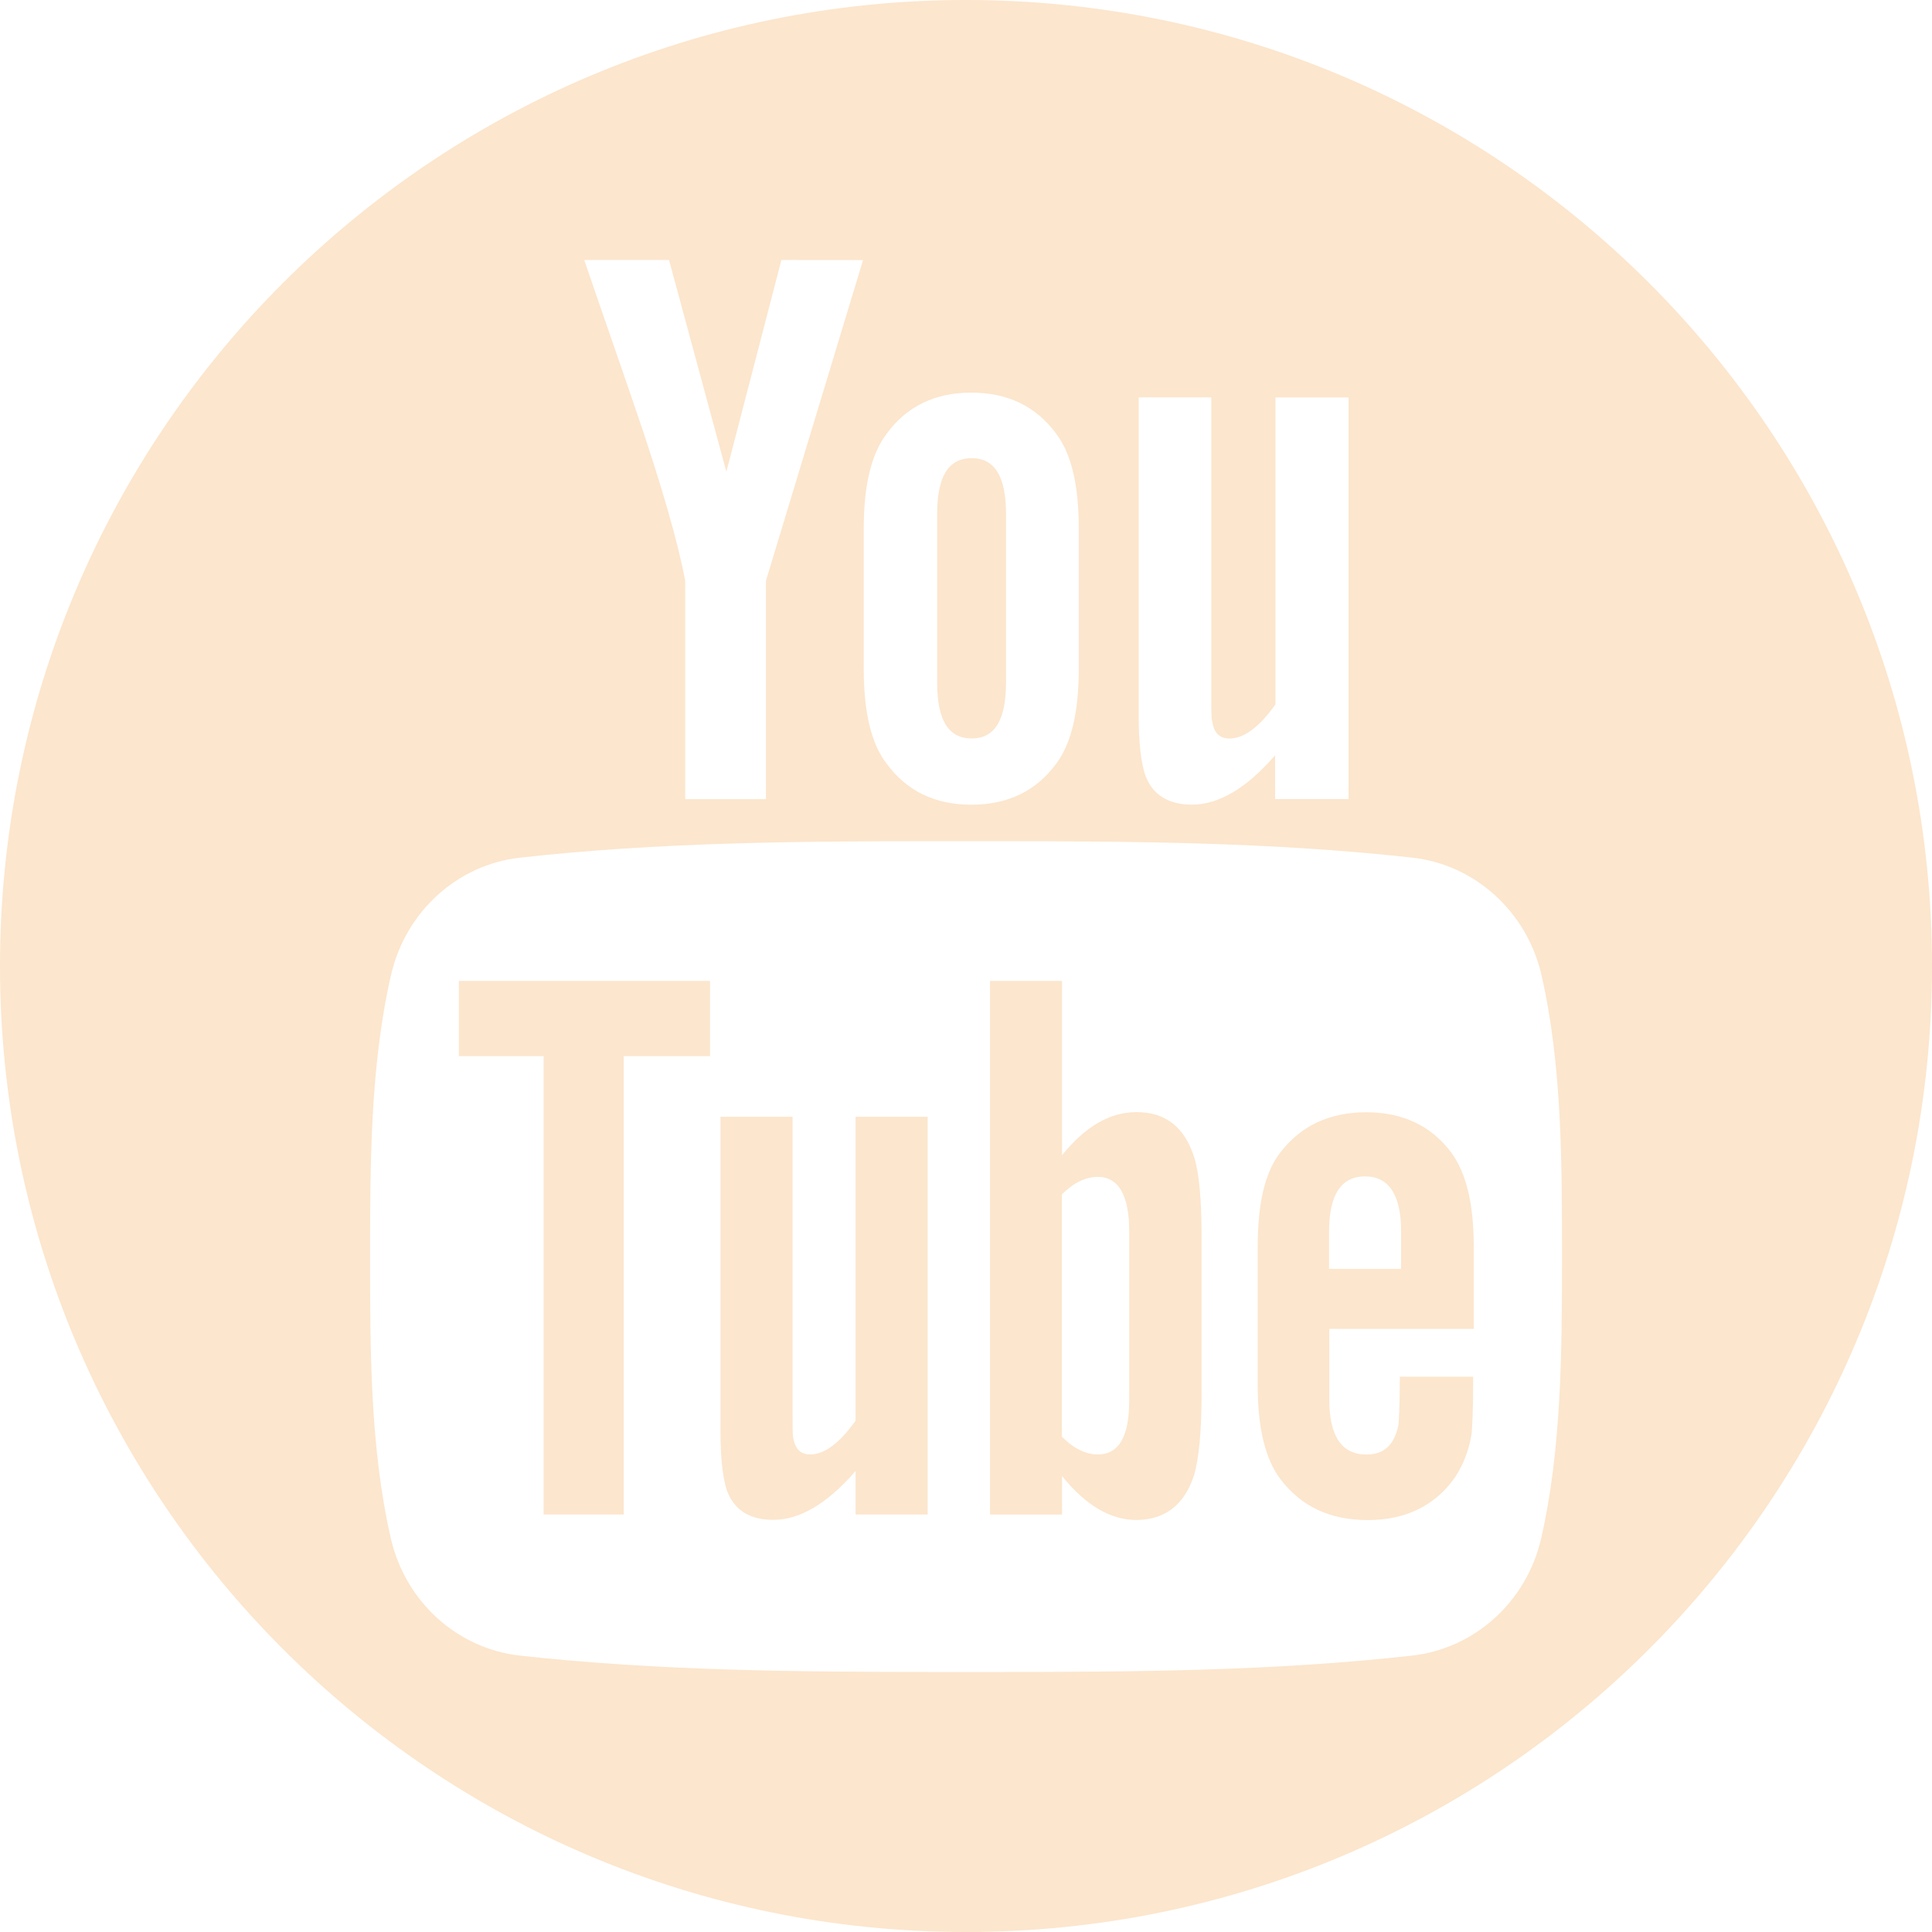 <?xml version="1.0" encoding="utf-8"?>
<!-- Generator: Adobe Illustrator 16.0.0, SVG Export Plug-In . SVG Version: 6.00 Build 0)  -->
<!DOCTYPE svg PUBLIC "-//W3C//DTD SVG 1.1//EN" "http://www.w3.org/Graphics/SVG/1.1/DTD/svg11.dtd">
<svg version="1.1" id="Layer_1" xmlns="http://www.w3.org/2000/svg" xmlns:xlink="http://www.w3.org/1999/xlink" x="0px" y="0px"
	 width="27px" height="27px" viewBox="0 0 27 27" enable-background="new 0 0 27 27" xml:space="preserve">
<g>
	<g>
		<g>
			<g>
				<g>
					<g>
						<g>
							<g>
								<g>
									<g>
										<g>
											<path fill="#FCE6CD" d="M14.059,9.542V7.18c0-0.519-0.157-0.777-0.479-0.777c-0.328,0-0.483,0.259-0.483,0.777v2.362
												c0,0.521,0.157,0.778,0.483,0.778C13.902,10.32,14.059,10.062,14.059,9.542 M8.717,14.76h1.206v-1.051h-3.51v1.051h1.184
												v6.405h1.12V14.76L8.717,14.76z M11.957,21.165h1.007v-5.558h-1.007v4.248c-0.223,0.312-0.434,0.471-0.636,0.471
												c-0.135,0-0.211-0.079-0.236-0.235c-0.009-0.032-0.009-0.155-0.009-0.392v-4.092h-1.007v4.395
												c0,0.393,0.034,0.657,0.089,0.826c0.103,0.281,0.324,0.412,0.649,0.412c0.37,0,0.75-0.223,1.15-0.682V21.165z
												 M15.781,19.576c0,0.502-0.146,0.75-0.438,0.75c-0.166,0-0.335-0.079-0.503-0.248v-3.387
												c0.168-0.166,0.337-0.244,0.503-0.244c0.288,0,0.438,0.258,0.438,0.759V19.576z M16.688,20.615
												c0.066-0.233,0.104-0.604,0.104-1.117v-2.213c0-0.525-0.034-0.895-0.104-1.116c-0.135-0.416-0.396-0.627-0.807-0.627
												c-0.369,0-0.715,0.2-1.039,0.603v-2.436h-1.006v7.457h1.006v-0.538c0.336,0.416,0.684,0.614,1.039,0.614
												C16.283,21.24,16.553,21.029,16.688,20.615 M18.574,17.732v-0.521c0-0.514,0.168-0.771,0.505-0.771
												c0.334,0,0.502,0.266,0.502,0.771v0.521H18.574z M20.566,20.035c0.008-0.1,0.021-0.323,0.021-0.646V19.24h-1.024
												c0,0.402-0.014,0.628-0.021,0.684c-0.06,0.27-0.198,0.403-0.446,0.403c-0.349,0-0.519-0.259-0.519-0.771v-0.984h2.019
												v-1.15c0-0.594-0.104-1.027-0.312-1.311c-0.28-0.379-0.685-0.567-1.188-0.567c-0.519,0-0.916,0.188-1.207,0.567
												c-0.216,0.281-0.312,0.717-0.312,1.311v1.945c0,0.592,0.106,1.029,0.321,1.309c0.291,0.379,0.688,0.567,1.22,0.567
												c0.524,0,0.938-0.198,1.22-0.603C20.454,20.461,20.531,20.26,20.566,20.035 M21.829,17.561
												c0,1.299-0.003,2.676-0.291,3.938c-0.203,0.886-0.929,1.539-1.802,1.638c-1.938,0.217-3.901,0.229-5.857,0.229
												c-0.126,0-0.253,0-0.38,0c-0.126,0-0.253,0-0.379,0c-1.956,0-3.918-0.015-5.858-0.229
												c-0.872-0.099-1.597-0.752-1.8-1.638c-0.29-1.263-0.29-2.64-0.29-3.938c0-1.297,0.003-2.676,0.293-3.937
												c0.204-0.886,0.928-1.54,1.8-1.638c1.94-0.217,3.902-0.23,5.858-0.23c0.127,0,0.253,0,0.38,0c0.126,0,0.253,0,0.38,0
												c1.957,0,3.917,0.014,5.857,0.23c0.871,0.098,1.597,0.752,1.802,1.638C21.831,14.885,21.829,16.262,21.829,17.561
												 M18.838,11.167H17.82v-0.612c-0.403,0.465-0.791,0.69-1.162,0.69c-0.327,0-0.553-0.134-0.655-0.418
												c-0.056-0.171-0.09-0.438-0.09-0.834v-4.44h1.015v4.135c0,0.237,0,0.361,0.014,0.395
												c0.021,0.158,0.104,0.238,0.238,0.238c0.203,0,0.416-0.157,0.645-0.477V5.555h1.021v5.612H18.838z M15.076,9.352
												c0,0.596-0.104,1.039-0.314,1.319c-0.281,0.384-0.679,0.575-1.188,0.575c-0.507,0-0.903-0.191-1.184-0.575
												c-0.216-0.28-0.319-0.724-0.319-1.319V7.385c0-0.6,0.104-1.039,0.319-1.322c0.281-0.385,0.677-0.576,1.184-0.576
												c0.51,0,0.904,0.191,1.188,0.576c0.213,0.283,0.314,0.723,0.314,1.322V9.352z M12.061,3.635l-1.357,4.482v3.051H9.576
												V8.117c-0.102-0.54-0.328-1.332-0.688-2.383c-0.238-0.699-0.485-1.401-0.723-2.1H9.35l0.801,2.959l0.769-2.959
												L12.061,3.635L12.061,3.635z M27,13.5C27,6.045,20.956,0,13.501,0C6.045,0,0,6.045,0,13.5C0,20.957,6.045,27,13.501,27
												C20.956,27,27,20.957,27,13.5"/>
										</g>
									</g>
								</g>
							</g>
						</g>
					</g>
				</g>
			</g>
		</g>
	</g>
</g>
</svg>
